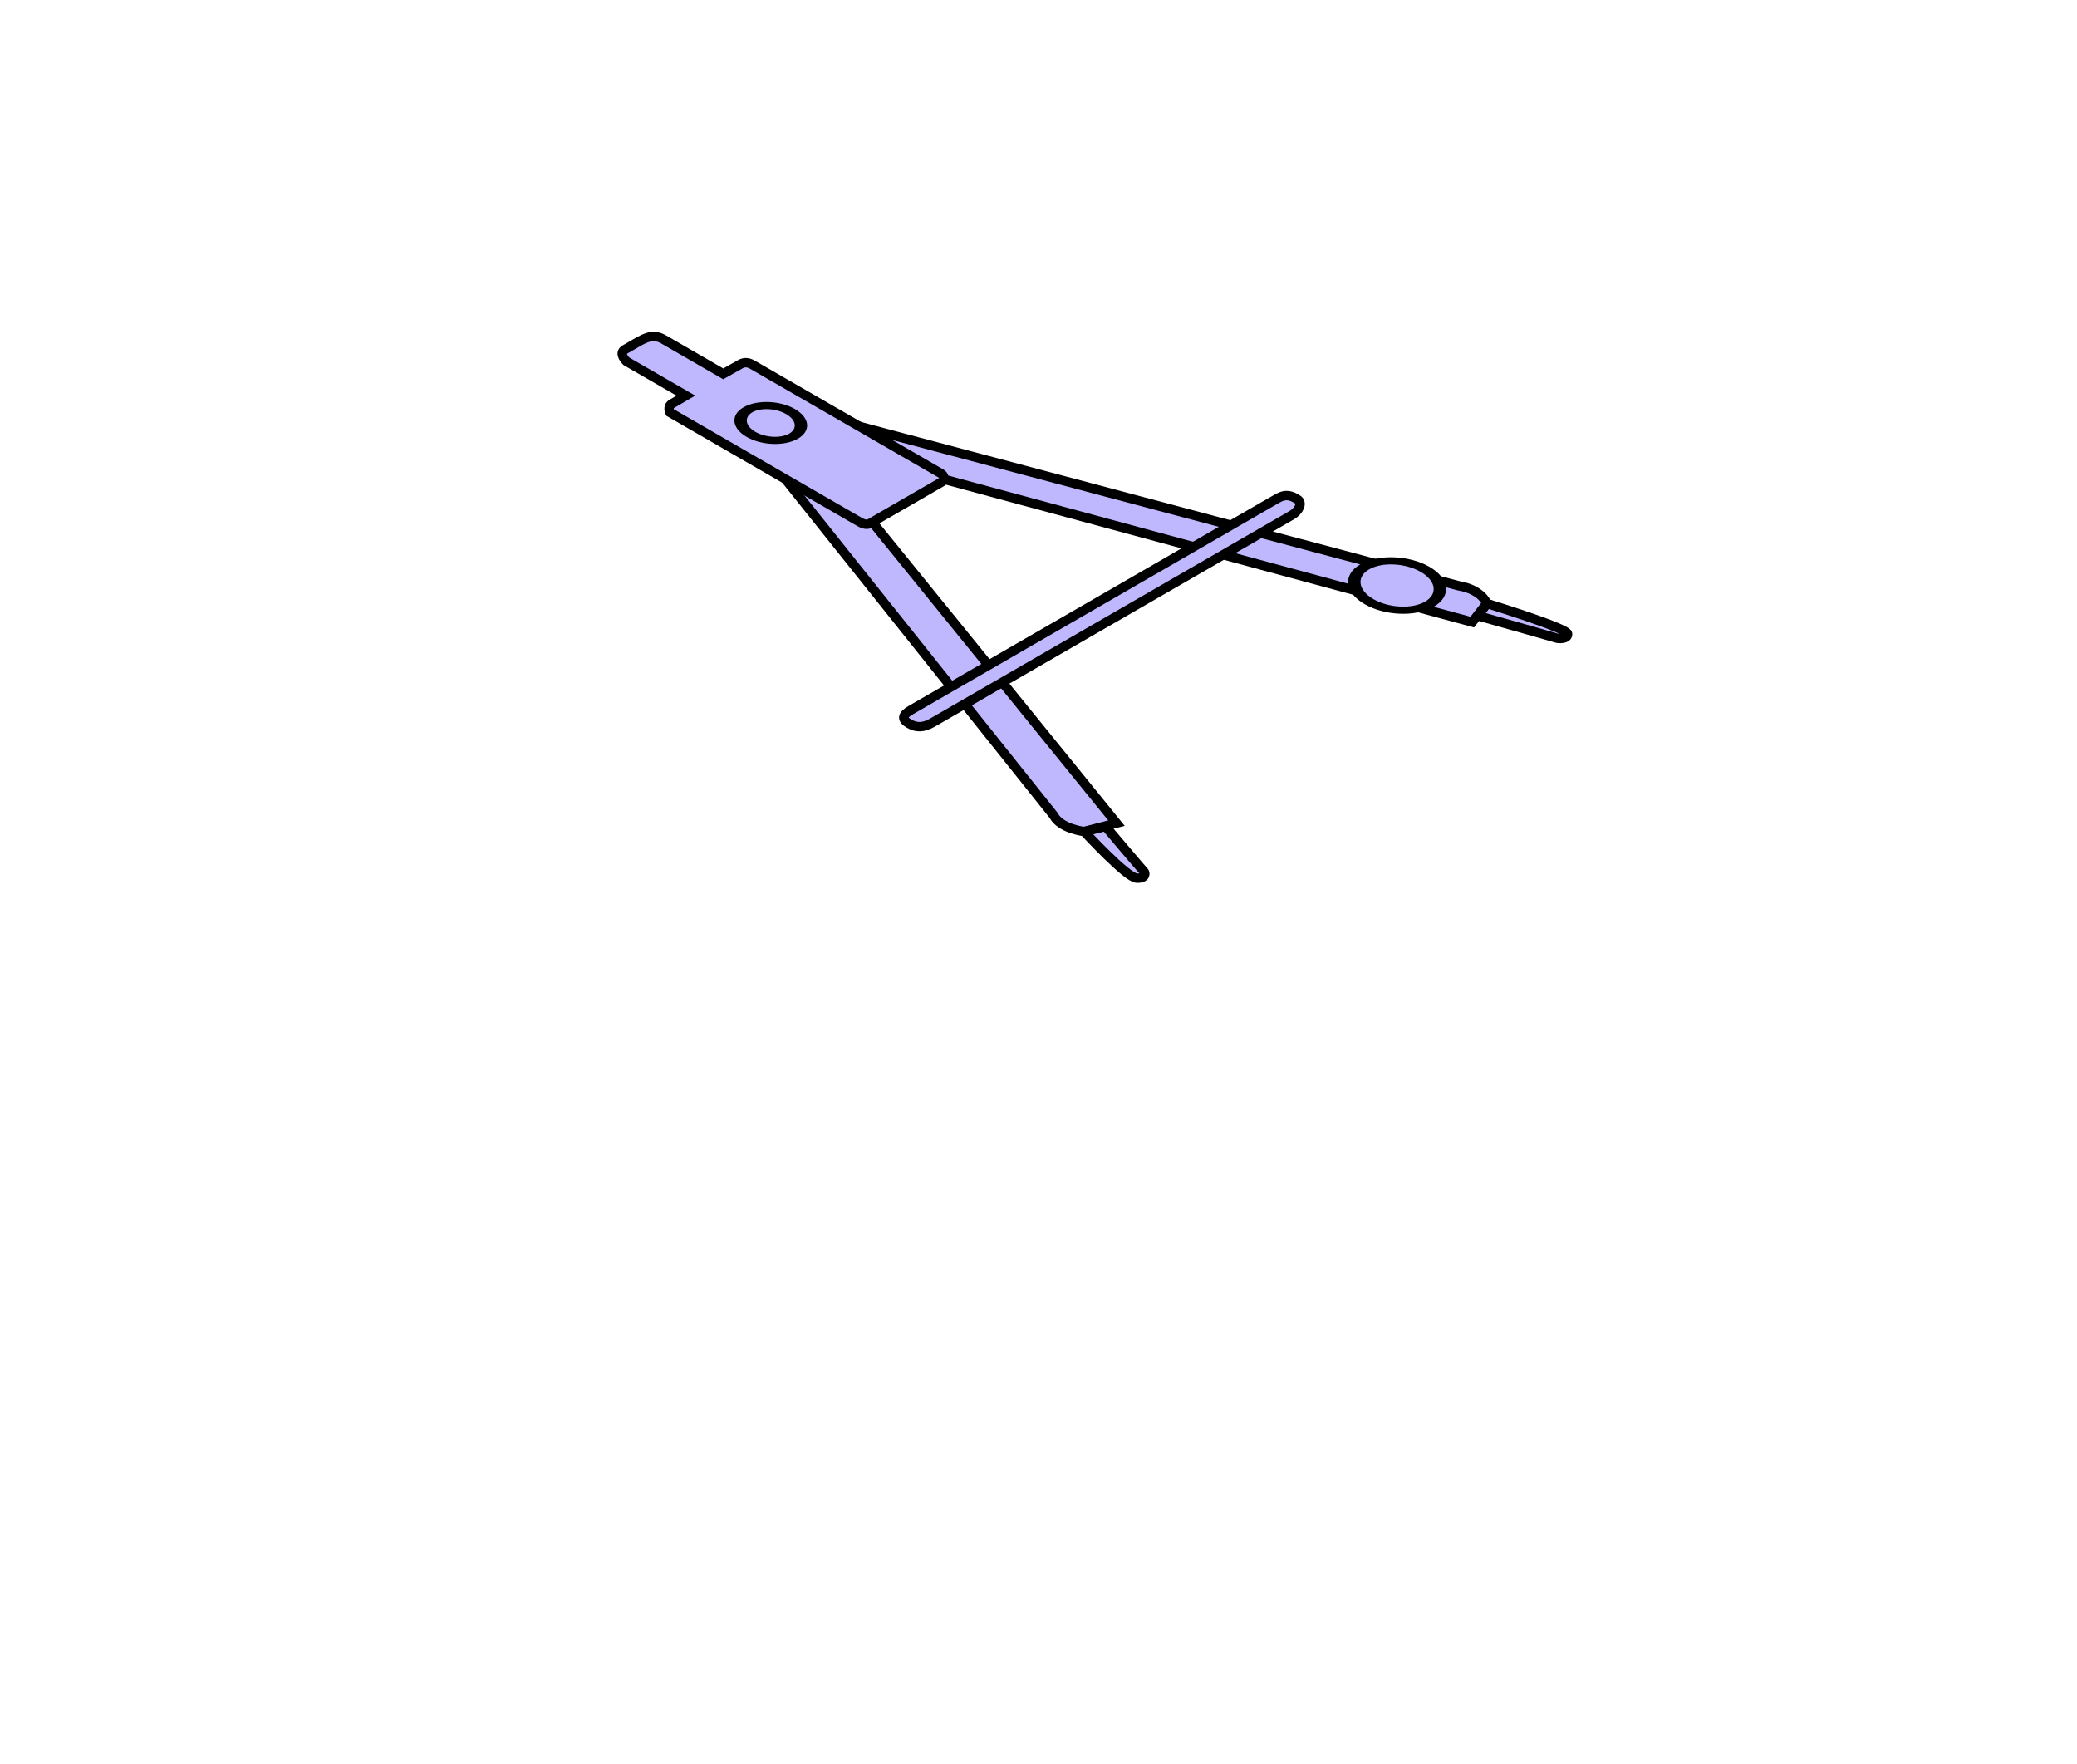 <?xml version="1.0" encoding="UTF-8" standalone="no"?>
<svg
   xmlns:dc="http://purl.org/dc/elements/1.1/"
   xmlns:cc="http://creativecommons.org/ns#"
   xmlns:rdf="http://www.w3.org/1999/02/22-rdf-syntax-ns#"
   xmlns:svg="http://www.w3.org/2000/svg"
   xmlns="http://www.w3.org/2000/svg"
   xmlns:sodipodi="http://sodipodi.sourceforge.net/DTD/sodipodi-0.dtd"
   xmlns:inkscape="http://www.inkscape.org/namespaces/inkscape"
   width="116.914mm"
   height="99.296mm"
   viewBox="0 0 116.914 99.296"
   version="1.1"
   id="svg8"
   inkscape:version="1.0.2 (e86c870879, 2021-01-15, custom)"
   sodipodi:docname="design_top.svg">
  <defs
     id="defs2" />
  <sodipodi:namedview
     id="base"
     pagecolor="#ffffff"
     bordercolor="#666666"
     borderopacity="1.0"
     inkscape:pageopacity="0.0"
     inkscape:pageshadow="2"
     inkscape:zoom="1.979899"
     inkscape:cx="197.1702"
     inkscape:cy="130.67443"
     inkscape:document-units="mm"
     inkscape:current-layer="layer1"
     inkscape:document-rotation="0"
     showgrid="true"
     inkscape:window-width="1920"
     inkscape:window-height="1002"
     inkscape:window-x="-8"
     inkscape:window-y="-8"
     inkscape:window-maximized="1">
    <inkscape:grid
       type="axonomgrid"
       id="grid10"
       visible="false"
       originx="-47.631"
       originy="-85.625" />
    <inkscape:grid
       type="xygrid"
       id="grid855" />
  </sodipodi:namedview>
  <g
     inkscape:groupmode="layer"
     id="layer1"
     inkscape:label="fond 1"
     style="display:inline">
    <path
       style="fill:#bfb8ff;stroke:#000000;stroke-width:0.529;stroke-linecap:butt;stroke-linejoin:miter;stroke-miterlimit:4;stroke-dasharray:none;stroke-opacity:1;fill-opacity:1"
       d="m 82.116,32.971 c 1.302,0.222 1.575,0.99 1.575,0.99 l -0.818,1.053 -29.809,-8.059 -5.149,-3.08 z"
       id="path879-1" />
    <path
       style="fill:#bfb8ff;stroke:#000000;stroke-width:0.529;stroke-linecap:butt;stroke-linejoin:miter;stroke-miterlimit:4;stroke-dasharray:none;stroke-opacity:1;fill-opacity:1"
       d="m 83.707,33.97 c 0,0 4.508,1.383 4.533,1.702 0.024,0.319 -0.538,0.278 -0.65,0.235 -0.112,-0.044 -4.397,-1.249 -4.397,-1.249 z"
       id="path881-6" />
    <path
       style="fill:#bfb8ff;stroke:#000000;stroke-width:0.529;stroke-linecap:butt;stroke-linejoin:miter;stroke-miterlimit:4;stroke-dasharray:none;stroke-opacity:1;fill-opacity:1"
       d="m 59.308,45.891 c 0.385,0.752 1.714,0.909 1.714,0.909 l 1.824,-0.472 -13.959,-17.21 -5.334,-2.973 z"
       id="path879" />
    <path
       style="fill:#bfb8ff;stroke:#000000;stroke-width:0.529;stroke-linecap:butt;stroke-linejoin:miter;stroke-miterlimit:4;stroke-dasharray:none;stroke-opacity:1;fill-opacity:1"
       d="m 61.038,46.809 c 0,0 2.395,2.603 2.948,2.617 0.553,0.014 0.482,-0.311 0.407,-0.375 -0.076,-0.064 -2.164,-2.539 -2.164,-2.539 z"
       id="path881" />
    <ellipse
       style="fill:#bfb8ff;fill-opacity:1;fill-rule:evenodd;stroke:#000000;stroke-width:0.569;stroke-miterlimit:4;stroke-dasharray:none;stroke-opacity:1"
       id="path907"
       cx="12.451"
       cy="78.36"
       transform="matrix(0.866,-0.5,0.866,0.5,0,0)"
       rx="1.82"
       ry="2.102" />
    <path
       style="fill:#bfb8ff;stroke:#000000;stroke-width:0.529;stroke-linecap:butt;stroke-linejoin:miter;stroke-miterlimit:4;stroke-dasharray:none;stroke-opacity:1;fill-opacity:1"
       d="m 51.284,39.957 c 0,0 20.076,-11.591 20.604,-11.896 0.528,-0.305 0.826,-0.145 1.144,0.044 0.318,0.19 0.084,0.656 -0.305,0.881 -0.389,0.225 -19.695,11.371 -20.223,11.676 -0.528,0.305 -0.92,0.304 -1.333,0.065 -0.413,-0.239 -0.416,-0.465 0.113,-0.77"
       id="path909" />
    <path
       style="fill:#bfb8ff;stroke:#000000;stroke-width:0.529;stroke-linecap:butt;stroke-linejoin:miter;stroke-miterlimit:4;stroke-dasharray:none;stroke-opacity:1;fill-opacity:1"
       d="m 35.7,19.369 c 0,0 -0.153,0.088 -0.528,0.305 -0.376,0.217 0.082,0.657 0.082,0.657 l 3.355,1.937 c 0,0 -0.521,0.308 -0.789,0.459 -0.269,0.151 -0.113,0.484 -0.113,0.484 0,0 10.61,6.126 10.676,6.164 0.066,0.038 0.364,0.213 0.576,0.09 0.213,-0.123 3.911,-2.258 4.069,-2.349 0.158,-0.092 0.132,-0.358 -0.054,-0.462 -0.186,-0.104 -10.421,-6.013 -10.611,-6.123 -0.19,-0.11 -0.426,-0.185 -0.69,-0.032 -0.264,0.153 -0.962,0.542 -0.962,0.542 0,0 -2.734,-1.578 -3.344,-1.931 -0.61,-0.352 -1.033,-0.108 -1.667,0.258 z"
       id="path875" />
    <ellipse
       style="fill:#bfb8ff;fill-opacity:1;fill-rule:evenodd;stroke:#000000;stroke-width:0.569;stroke-miterlimit:4;stroke-dasharray:none;stroke-opacity:1"
       id="path877"
       cx="1.244"
       cy="48.856"
       transform="matrix(0.866,-0.5,0.866,0.5,0,0)"
       rx="1.284"
       ry="1.483" />
  </g>
</svg>
